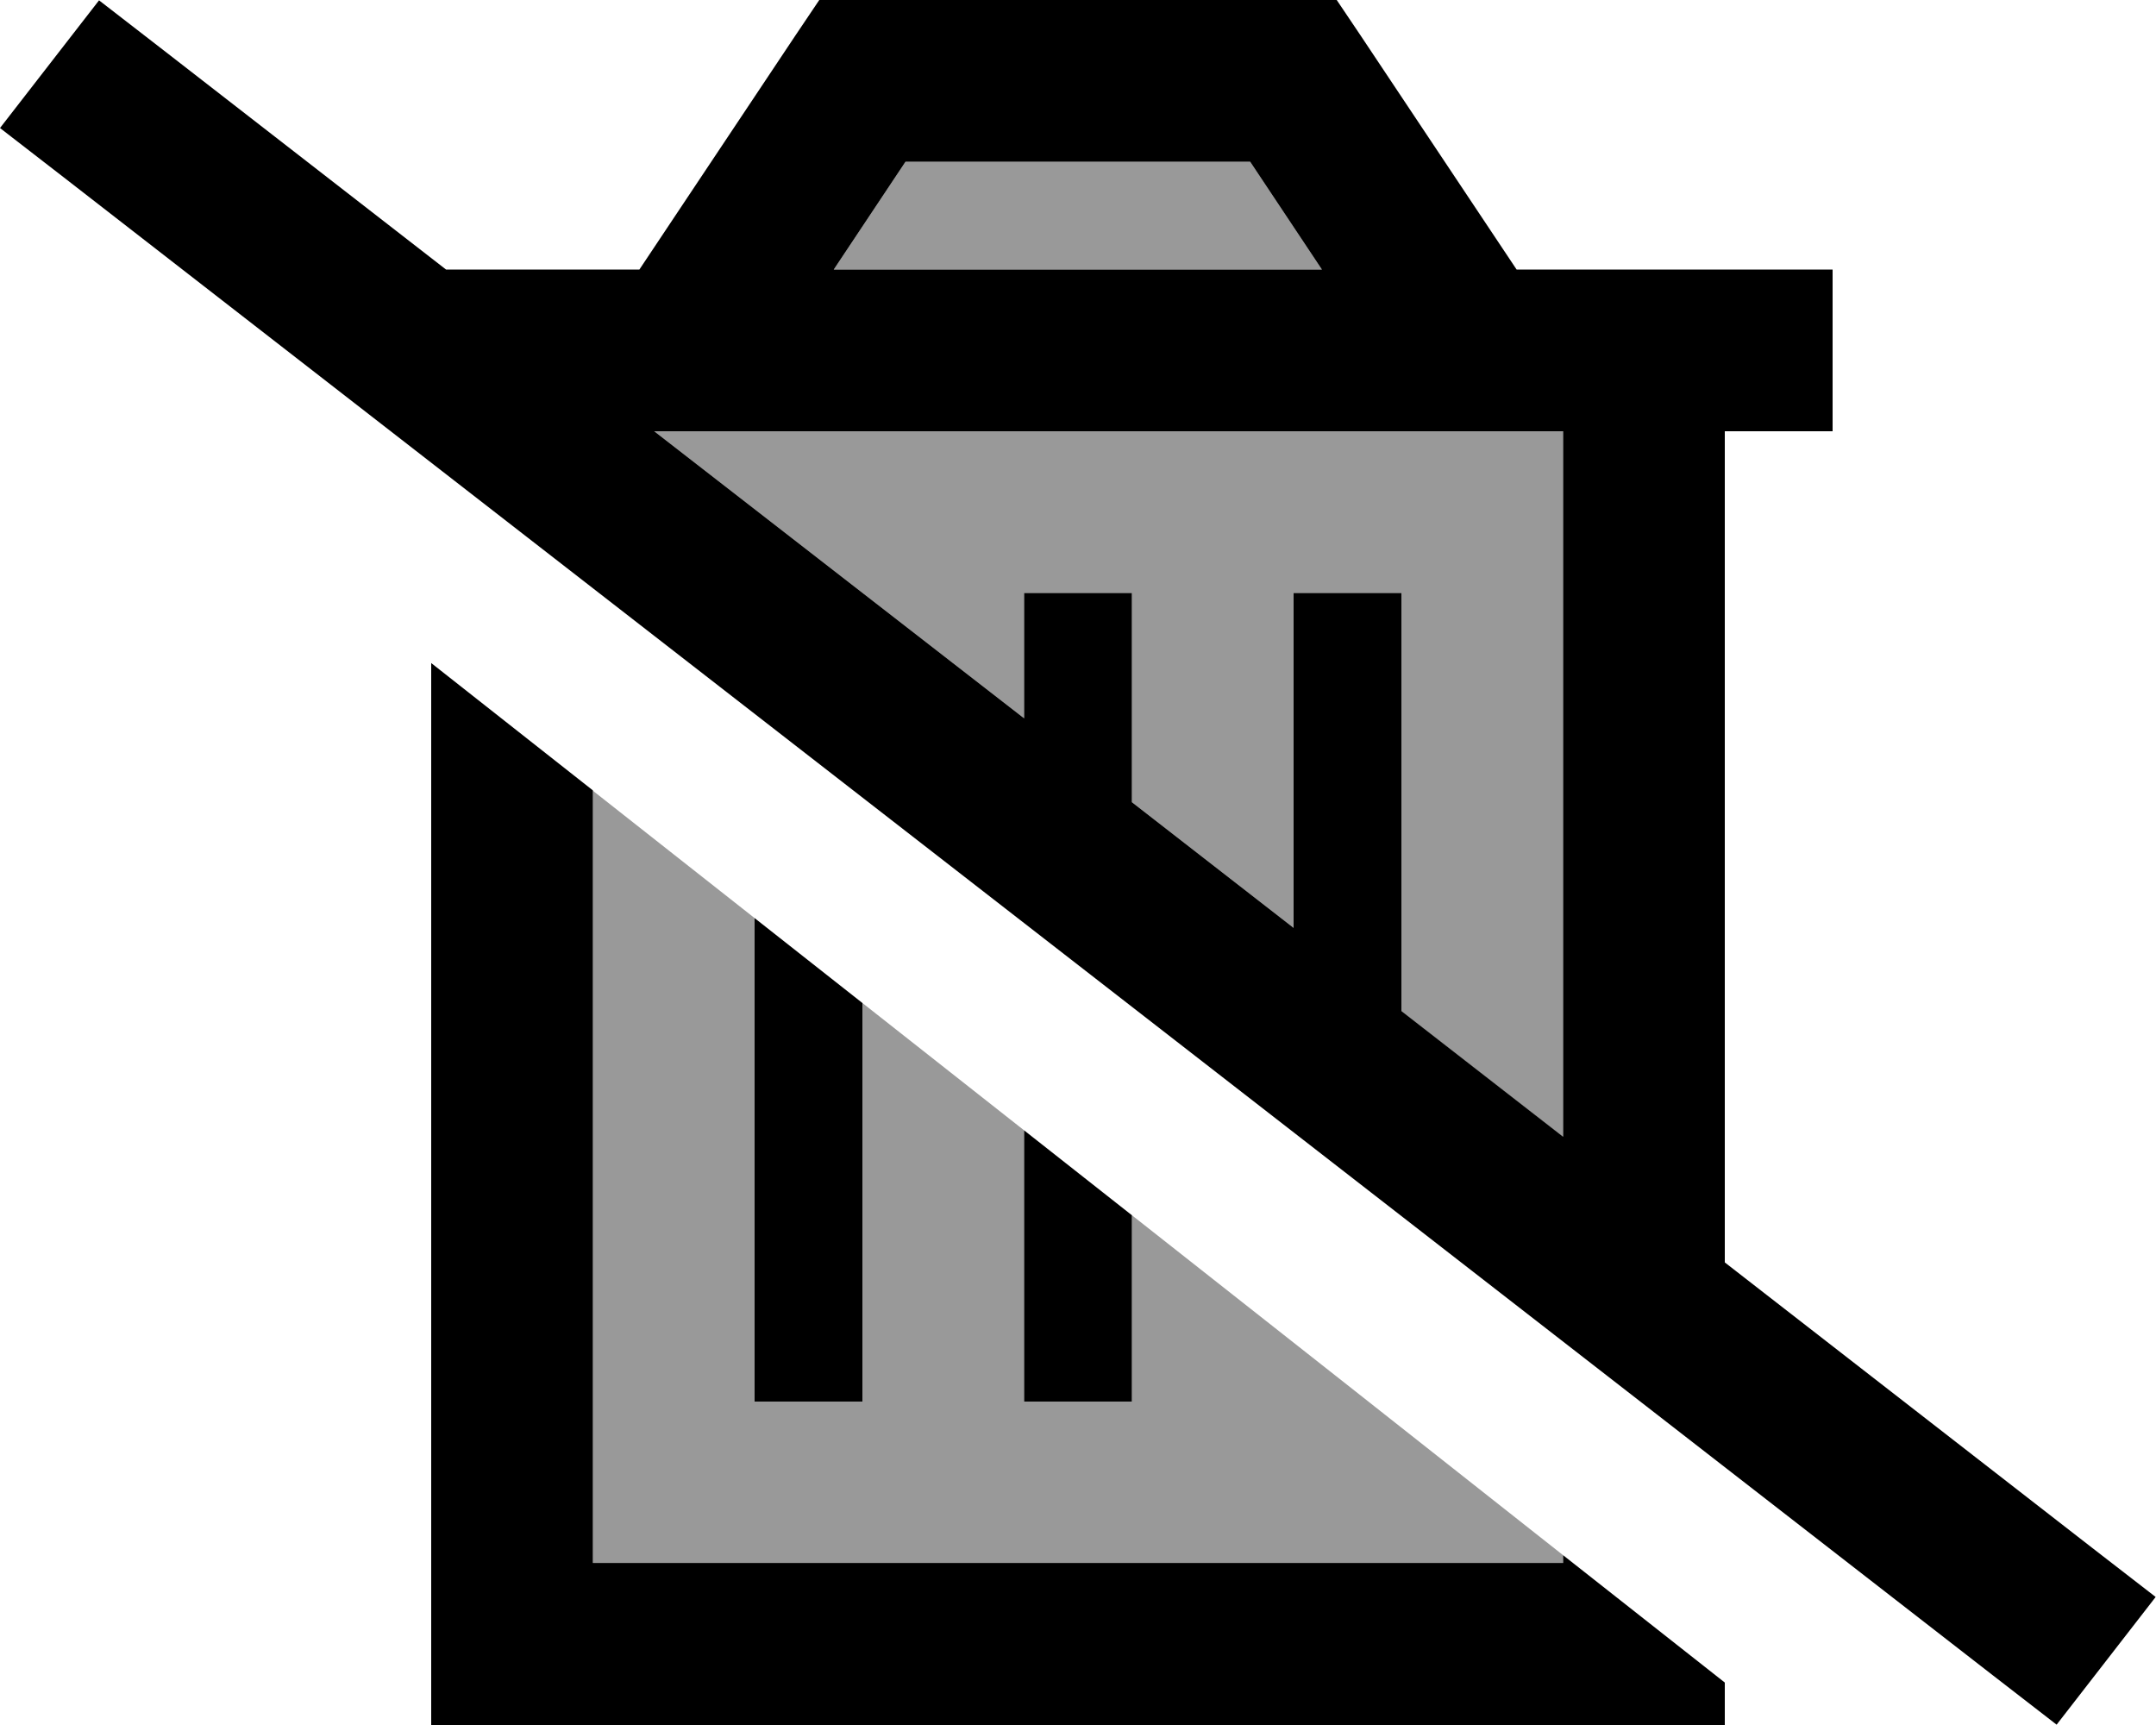 <svg xmlns="http://www.w3.org/2000/svg" viewBox="0 0 640 512"><defs><style>.fa-secondary{opacity:.4}</style></defs><path class="fa-secondary" d="M176 234.7c16 12.6 32 25.2 48 37.8L224 400l0 16 32 0 0-16 0-102.3c16 12.6 32 25.2 48 37.8l0 64.5 0 16 32 0 0-16 0-39.3c42.7 33.6 85.3 67.2 128 100.9l0 2.4-288 0 0-229.3zM194.2 128L464 128l0 209.5-48-37.3L416 192l0-16-32 0 0 16 0 83.4-48-37.3 0-46.1 0-16-32 0 0 16 0 21.2L194.2 128zm53.3-48l21.3-32 102.3 0 21.3 32-145 0z"/><path class="fa-primary" d="M512 374.7L512 128l32 0 0-48-32 0-48 0-13.8 0L404 10.7 396.8 0 384 0 256 0 243.2 0 236 10.7 189.8 80 176 80l-43.6 0-84-65.2L29.4 .1 0 38 19 52.7 591.5 497.2l19 14.7L639.9 474l-19-14.7L512 374.7zm-48-37.3l-48-37.3L416 192l0-16-32 0 0 16 0 83.4-48-37.3 0-46.1 0-16-32 0 0 16 0 21.2L194.2 128 464 128l0 209.5zm0 124.1l0 2.4-288 0 0-229.3-48-37.8L128 464l0 48 48 0 288 0 48 0 0-12.6-48-37.8zM304 335.5l0 64.5 0 16 32 0 0-16 0-39.3-32-25.2zm-80-63L224 400l0 16 32 0 0-16 0-102.3-32-25.2zM247.5 80l21.3-32 102.3 0 21.3 32-145 0z"/></svg>